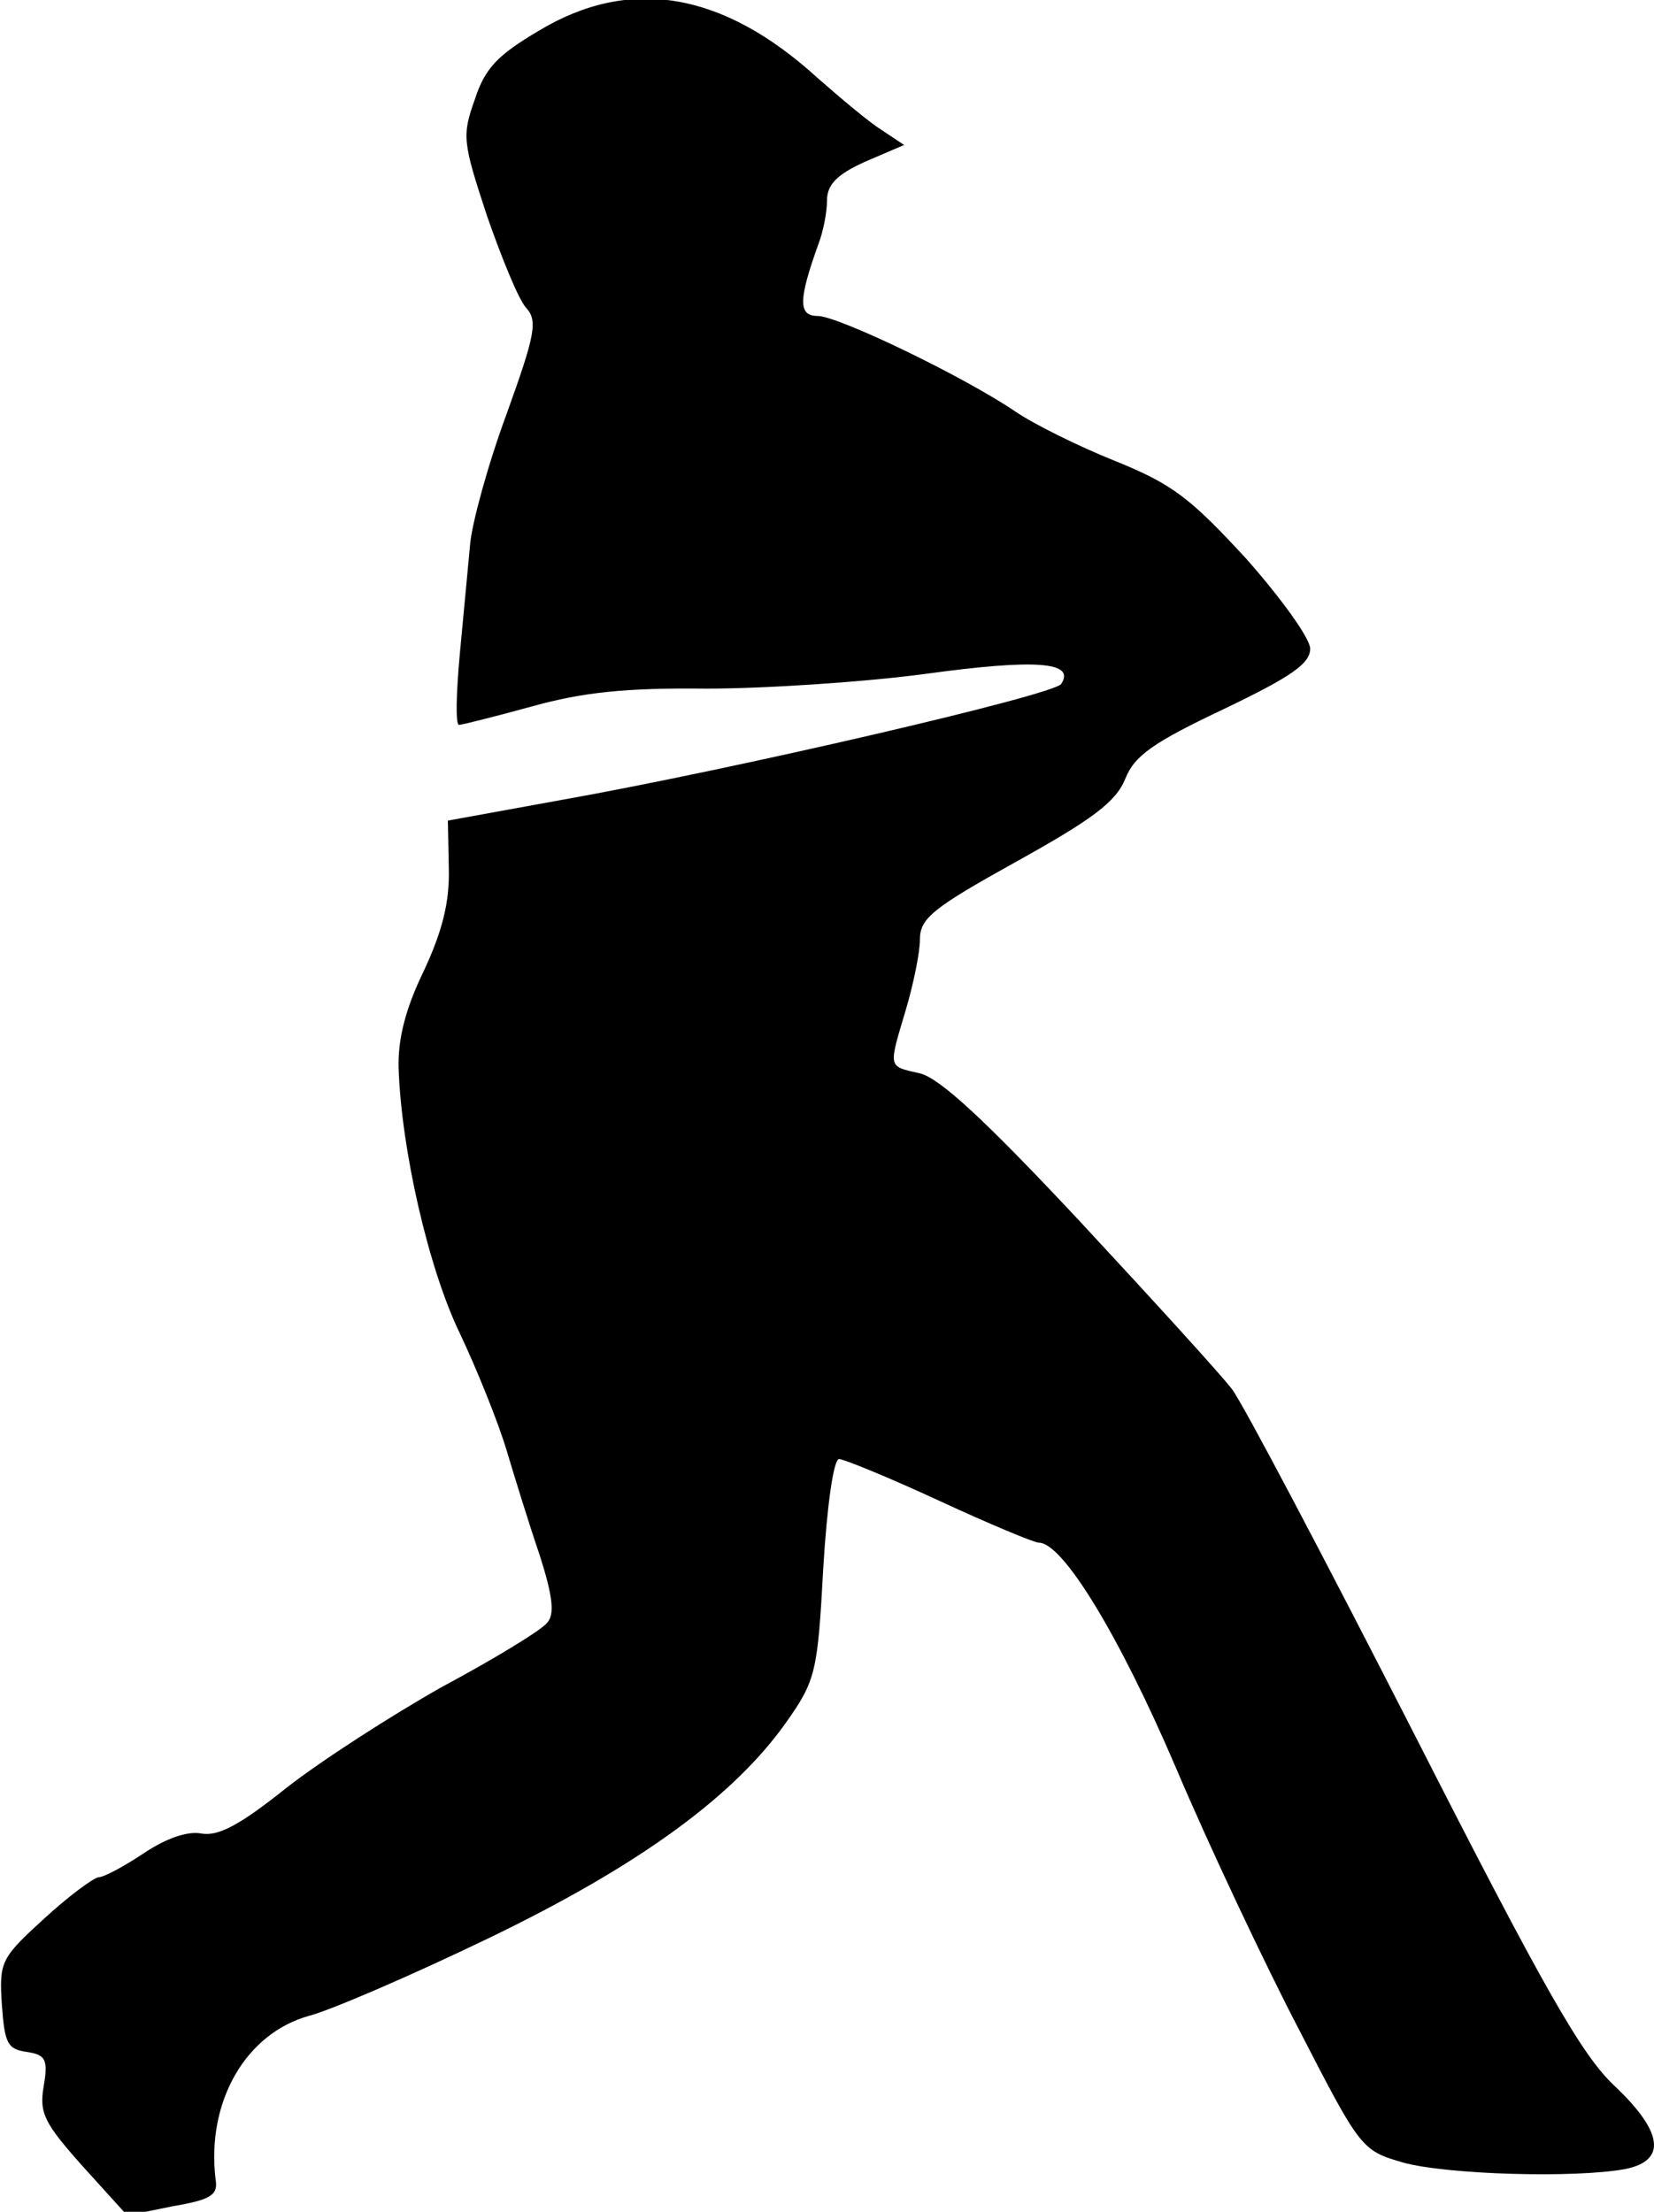 <?xml version="1.0" standalone="no"?>
<!DOCTYPE svg PUBLIC "-//W3C//DTD SVG 20010904//EN"
 "http://www.w3.org/TR/2001/REC-SVG-20010904/DTD/svg10.dtd">
<svg version="1.0" xmlns="http://www.w3.org/2000/svg"
 width="178pt" height="238pt" viewBox="0 0 178 238"
 preserveAspectRatio="xMidYMid meet">
<g transform="translate(0,238) scale(0.1,-0.1)"
fill="#000000" stroke="none">
<path fill="#000000" stroke="none" d="M580 2347 c-44 -26 -58 -40 -69 -74
-14 -39 -13 -46 13 -125 16 -46 34 -90 42 -99 13 -14 10 -29 -21 -115 -20 -54
-37 -117 -39 -139 -2 -22 -7 -75 -11 -117 -4 -43 -5 -78 -1 -78 3 0 39 9 79
20 54 15 100 20 187 19 63 0 170 7 237 16 117 16 161 13 145 -11 -8 -12 -353
-92 -539 -125 l-121 -22 1 -51 c1 -37 -7 -68 -27 -111 -20 -41 -28 -74 -27
-105 3 -87 32 -215 66 -285 18 -38 41 -95 50 -125 9 -30 25 -82 36 -114 14
-44 16 -63 8 -72 -6 -8 -57 -39 -113 -69 -55 -31 -131 -80 -168 -109 -50 -40
-73 -52 -91 -49 -15 3 -38 -5 -62 -21 -21 -14 -43 -26 -49 -26 -6 -1 -33 -21
-59 -45 -46 -42 -48 -46 -45 -92 3 -42 6 -48 27 -51 20 -3 23 -8 18 -37 -5
-29 1 -40 42 -86 l48 -53 49 10 c41 7 49 12 46 29 -10 83 32 157 101 176 23 6
109 43 192 83 164 79 266 154 322 234 31 44 33 54 39 165 4 66 11 117 17 117
5 0 54 -20 108 -45 54 -25 102 -45 107 -45 26 0 87 -101 147 -241 36 -85 96
-212 133 -283 66 -128 67 -130 112 -143 47 -13 185 -17 239 -7 45 9 41 40 -12
90 -35 33 -76 105 -216 380 -95 186 -183 353 -195 369 -13 17 -87 98 -165 182
-102 109 -150 153 -171 158 -35 8 -34 5 -15 69 8 27 15 61 15 75 0 23 14 34
104 84 81 45 107 64 117 89 10 25 30 39 106 75 73 35 93 49 93 65 0 11 -31 54
-69 97 -60 65 -79 80 -141 105 -40 16 -88 40 -107 53 -56 38 -191 103 -213
103 -21 0 -21 17 1 78 5 13 9 34 9 46 0 17 10 28 41 42 l42 18 -24 16 c-13 8
-44 34 -69 56 -102 93 -202 110 -300 51z"/>
</g>
</svg>
